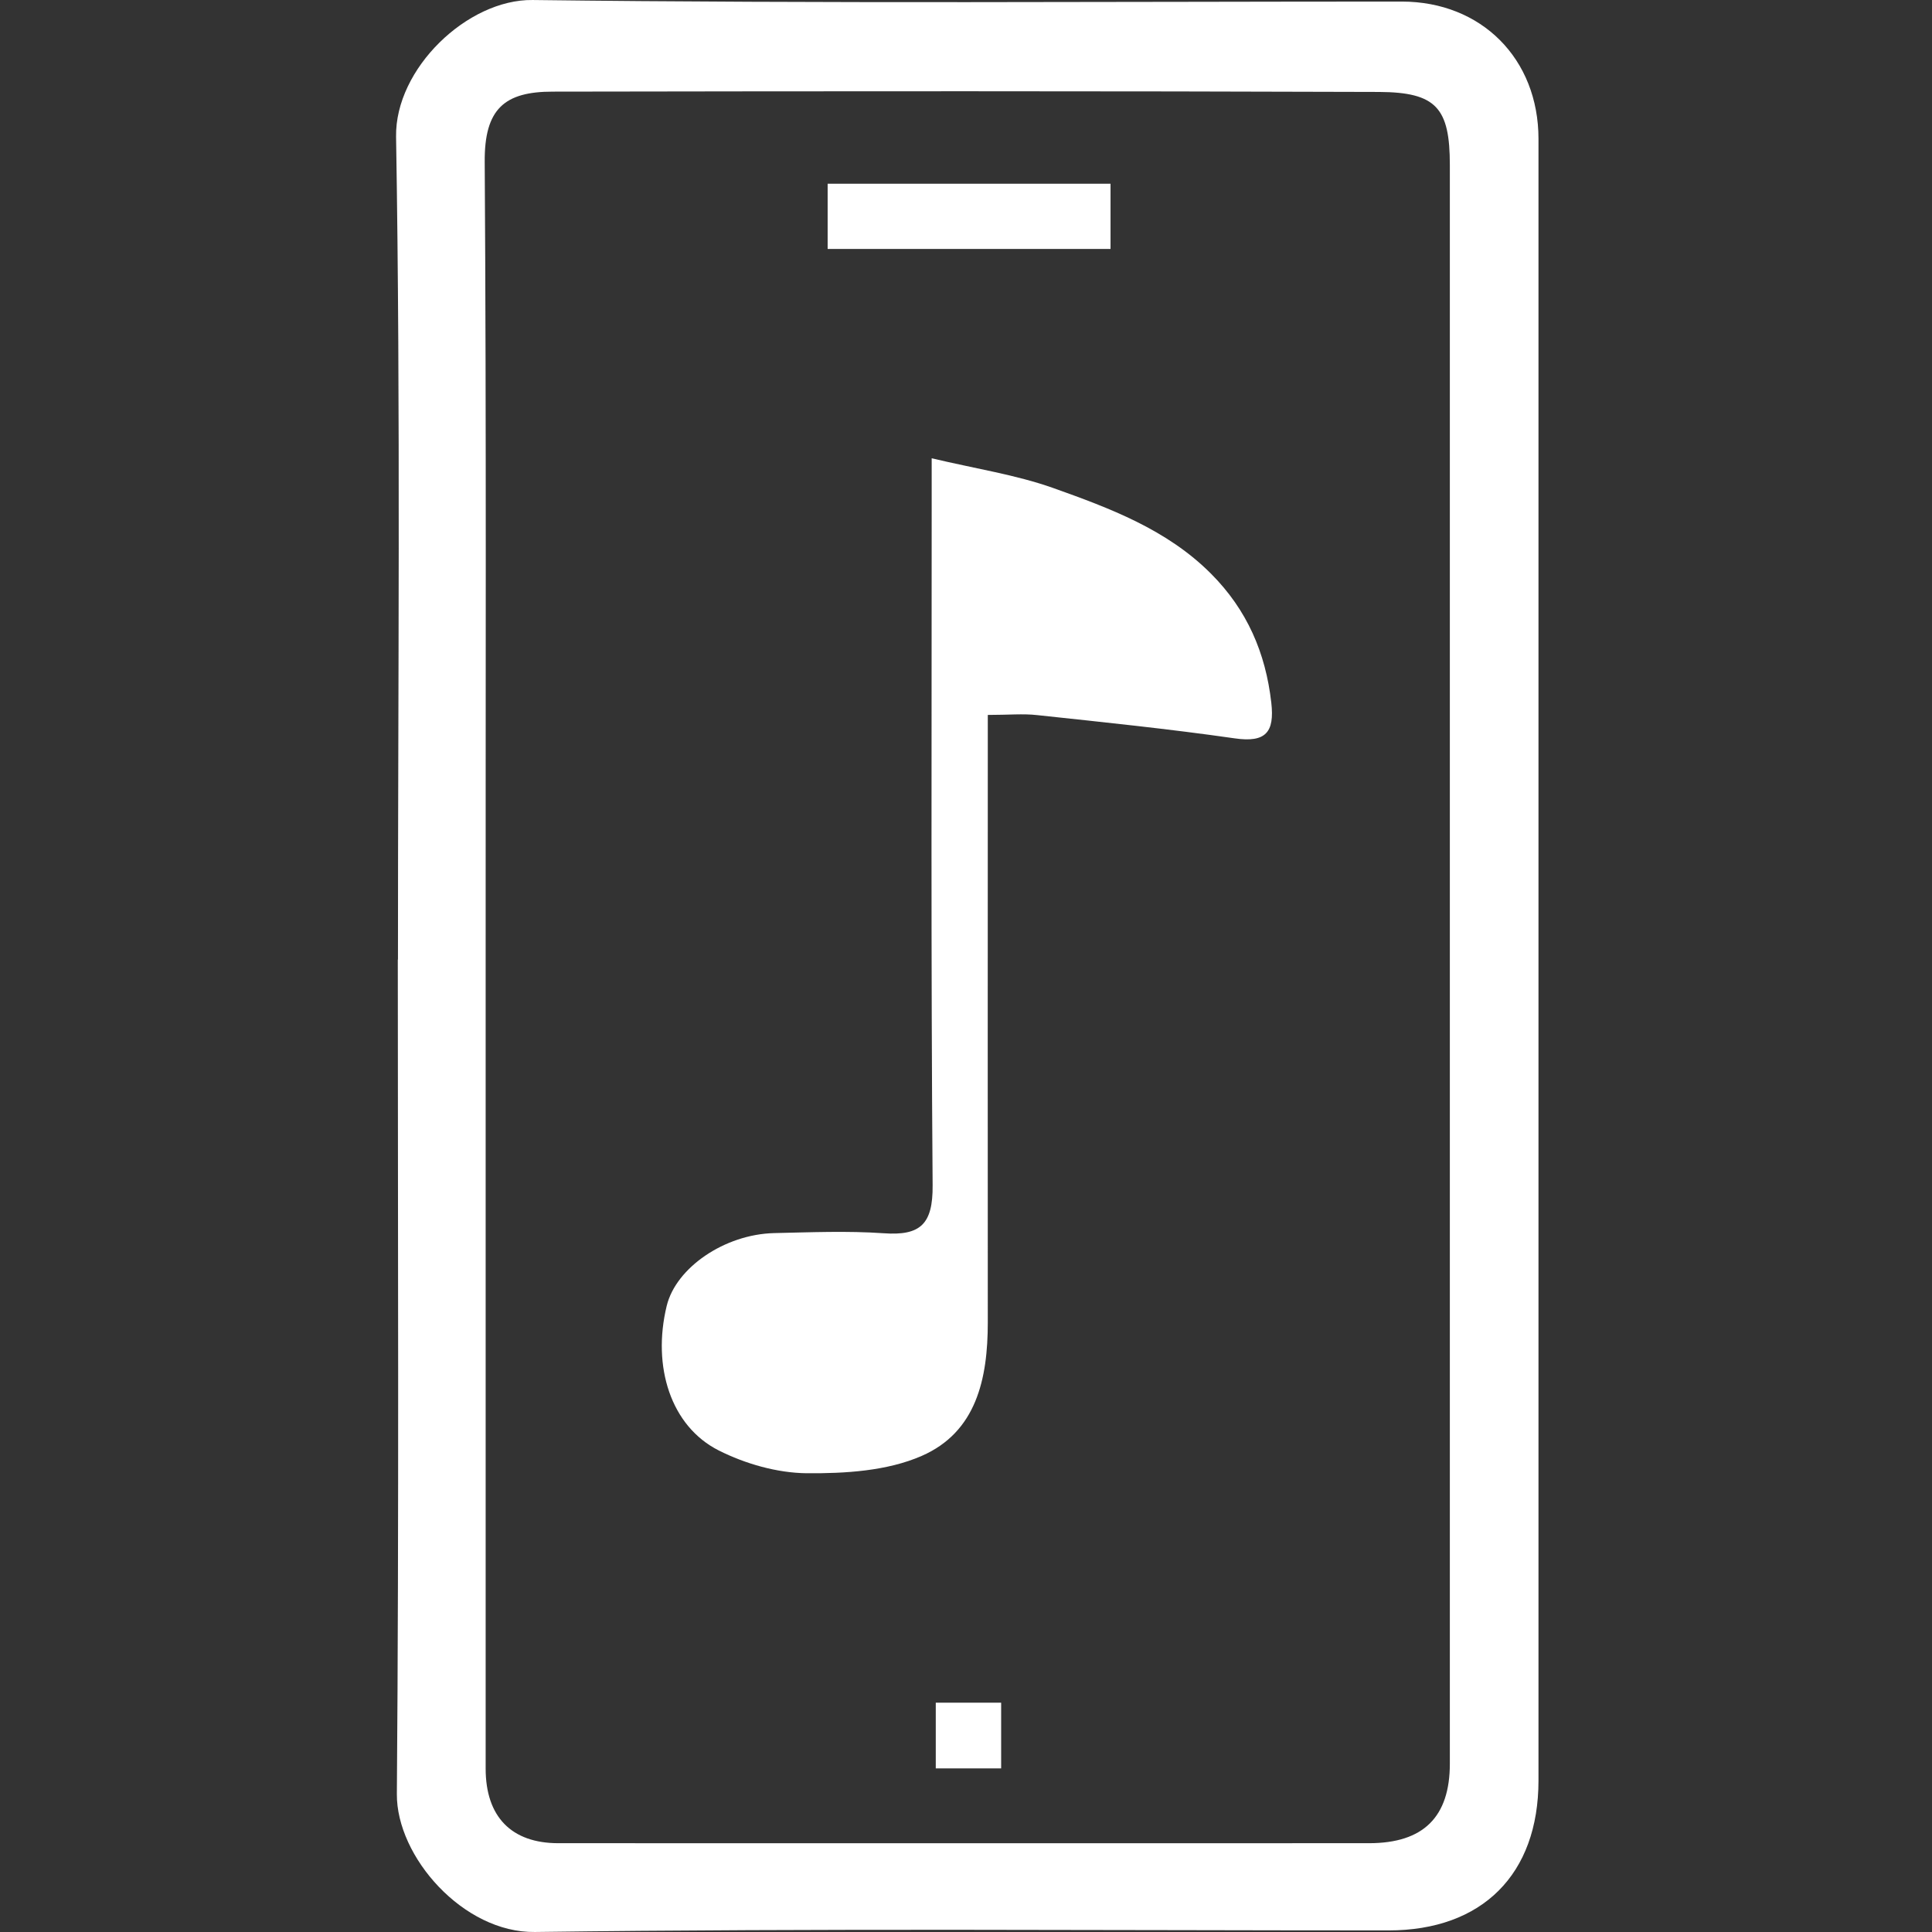 <svg width="500" height="500" viewBox="0 0 500 500" fill="none" xmlns="http://www.w3.org/2000/svg">
<rect x="0" y="0" width="500" height="500" fill="#333333" stroke="none"/>
<path d="M102.991 248.313C102.991 177.338 103.683 106.363 102.503 35.388C102.218 17.735 121.01 -0.202 137.808 0.002C212.809 0.937 287.771 0.408 362.773 0.408C383.394 0.408 398.159 15.214 398.159 35.957C398.159 177.582 398.159 319.164 398.159 460.789C398.159 485.111 383.557 499.591 359.356 499.591C285.696 499.591 212.077 499.022 138.418 499.998C119.911 500.242 102.585 480.515 102.707 464.287C103.276 392.295 102.951 320.303 102.951 248.353L102.991 248.313ZM125.687 247.784C125.687 317.74 125.687 387.739 125.687 457.697C125.687 470.225 132.398 477.017 144.478 477.017C214.436 477.017 284.354 477.058 354.313 477.017C368.386 477.017 375.219 470.225 375.219 456.437C375.219 318.513 375.219 180.632 375.219 42.709C375.219 27.944 371.721 23.877 356.916 23.796C285.615 23.552 214.314 23.592 143.055 23.714C130.609 23.714 125.321 28.107 125.443 41.977C125.89 110.593 125.646 179.209 125.687 247.825V247.784Z" fill="white"/>
<path d="M241.119 118.604C252.63 121.33 262.879 122.875 272.438 126.251C287.161 131.498 301.967 136.988 313.436 148.499C322.71 157.813 327.55 168.917 329.014 181.892C329.868 189.458 327.631 192.264 319.537 191.084C302.536 188.644 285.453 186.895 268.37 185.065C264.75 184.658 261.049 185.024 255.64 185.024C255.64 189.579 255.64 193.444 255.64 197.308C255.64 245.628 255.599 293.948 255.64 342.267C255.64 356.787 252.711 370.616 238.516 376.798C229.568 380.703 218.708 381.354 208.743 381.273C201.097 381.191 192.881 378.832 186.007 375.375C173.601 369.111 168.721 353.696 172.544 337.955C174.944 328.072 187.512 319.449 200.324 319.124C209.76 318.92 219.278 318.513 228.673 319.164C238.231 319.856 241.445 316.805 241.363 306.759C240.916 248.637 241.119 190.515 241.119 132.433V118.645V118.604Z" fill="white"/>
<path d="M287.405 47.549V64.428H214.193V47.549H287.405Z" fill="white"/>
<path d="M242.176 440.655H259.096V457.657H242.176V440.655Z" fill="white"/>
</svg>
